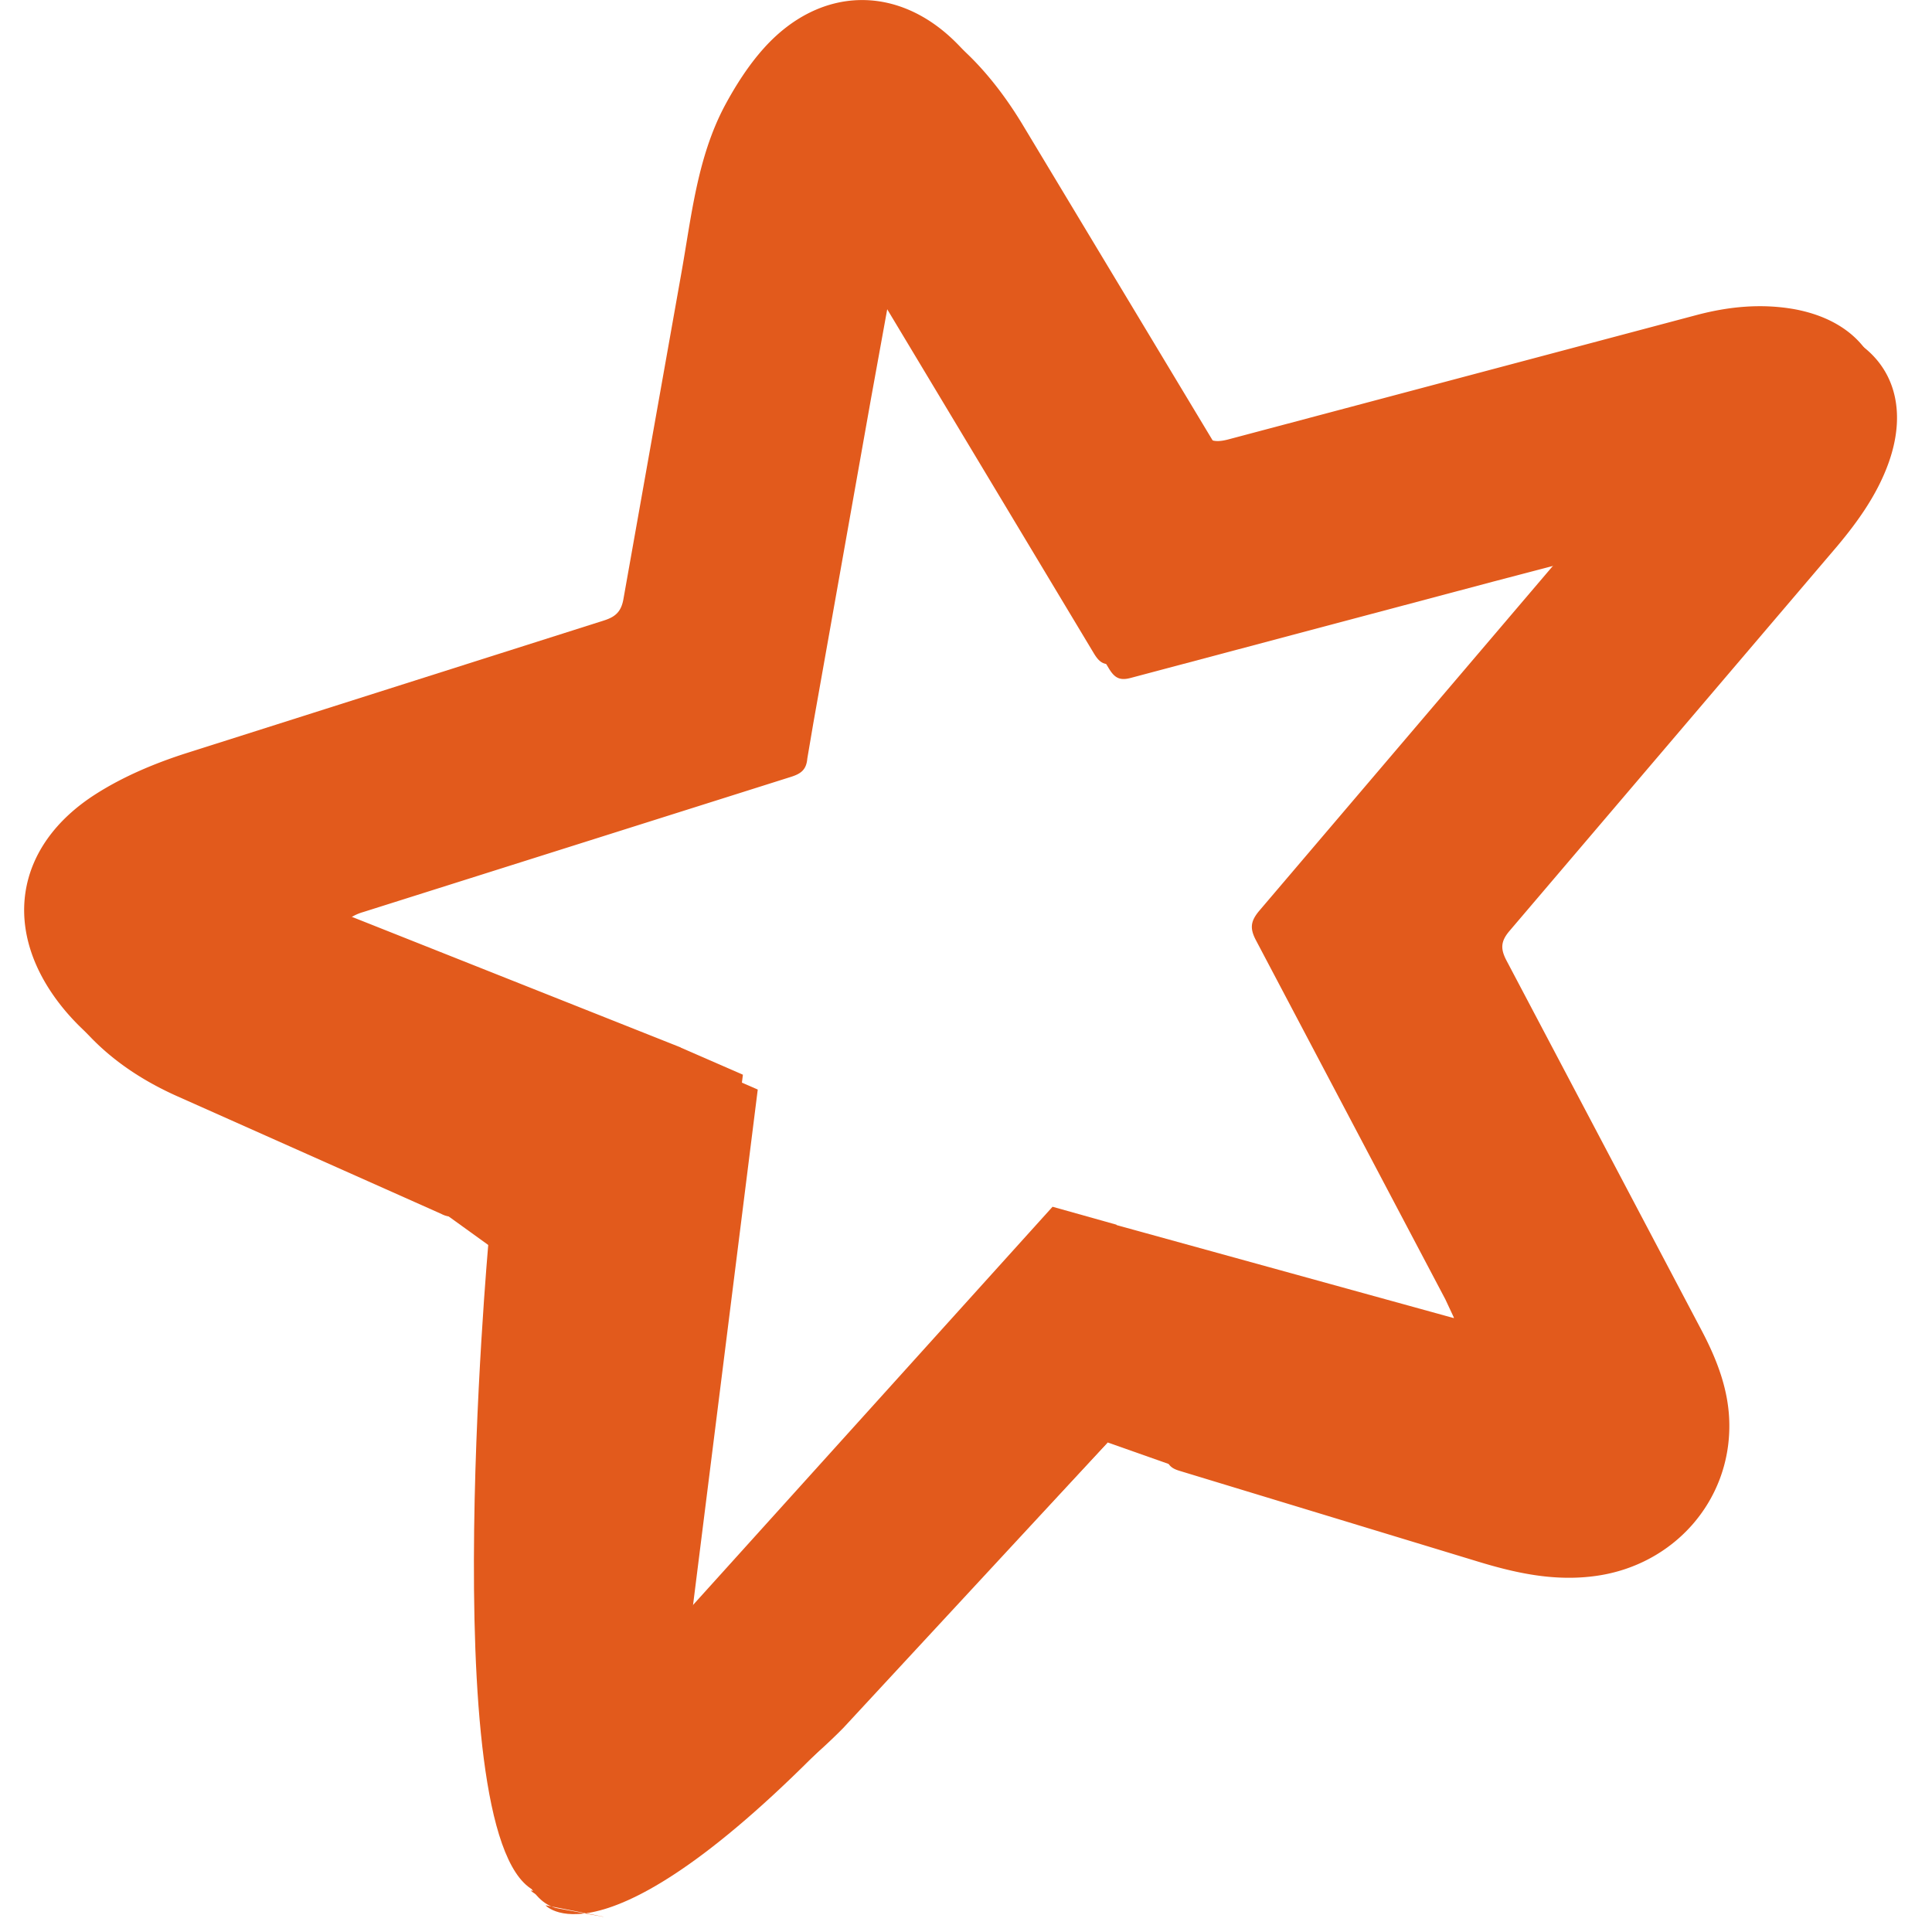 <svg xmlns="http://www.w3.org/2000/svg" width="80" height="80"><g fill="#E25A1C" fill-rule="evenodd" stroke-linecap="round" stroke-linejoin="round"><path d="M60.82 55.179l-.357-.763-7.836-14.856c-.265-.497-.232-.792.118-1.216l12.397-14.56c.144-.172.276-.353.333-.656l-3.619.948-15.034 3.995c-.467.126-.677-.012-.91-.398l-8.543-14.225a2.055 2.055 0 0 0-.622-.693l-.689 3.796-2.383 13.412-.246 1.448c-.04.474-.277.633-.694.763l-17.698 5.593a1.957 1.957 0 0 0-.79.44l14.56 5.782-.426.334-9.059 5.856a.96.96 0 0 1-1.05.085L7.445 45.44c-1.62-.71-3.077-1.687-4.212-3.072-2.564-3.139-2.059-6.708 1.36-8.88 1.12-.713 2.387-1.248 3.655-1.66l17.384-5.523c.474-.152.71-.37.8-.896l2.383-13.41c.43-2.387.66-4.852 1.822-7.027.446-.828.982-1.667 1.618-2.372 2.302-2.556 5.516-2.653 7.95-.221.823.822 1.54 1.79 2.14 2.785l7.933 13.181c.31.521.591.616 1.166.474l19.434-5.162c1.335-.353 2.687-.482 4.056-.236 2.984.559 4.29 2.84 3.28 5.713-.46 1.303-1.254 2.425-2.13 3.471L62.506 38.547c-.37.434-.379.746-.123 1.231l8.076 15.31c.644 1.223 1.136 2.49 1.149 3.893.032 3.19-2.302 5.803-5.472 6.267-1.776.26-3.427-.119-5.09-.633l-12.194-3.708c-.377-.111-.52-.261-.587-.665l-1.47-8.571c-.013-.078.009-.164.02-.338l13.994 3.86"/><path d="M28.796 43.991l2.581 1.125-2.868 22.847L44.2 50.584l2.644.742 3.255 9.896-4.231-1.492-10.948 11.82s-4.896 5.068-7.55 4.213c-2.653-.854-4.893-3.22-5.142-7.448-.248-4.23-1.368-16.3-1.368-16.3l-5.35-3.858 13.287-4.166z"/><path d="M20.845 52.018s-2.363 26.13 2.24 27c4.603.87-.497-.124-.497-.124s2.613 2.988 12.94-8.086l10.325-11.073L25.2 71.928c.497-.622 2.612-21.774 2.612-21.774l-6.966 1.864z"/><path d="M60.205 54.564l-.357-.763-7.836-14.856c-.265-.497-.232-.792.118-1.216l12.397-14.56c.144-.172.276-.353.333-.656l-3.619.948-15.034 3.995c-.467.126-.677-.012-.91-.398l-8.543-14.225a2.055 2.055 0 0 0-.622-.693l-.689 3.796-2.383 13.412-.246 1.448c-.04.474-.277.633-.694.763l-17.698 5.593a1.957 1.957 0 0 0-.79.44l14.56 5.782-.426.334-9.059 5.856a.96.96 0 0 1-1.05.085L6.83 44.825c-1.62-.71-3.077-1.687-4.212-3.072-2.564-3.139-2.059-6.708 1.36-8.88 1.12-.713 2.387-1.248 3.655-1.66l17.384-5.523c.474-.152.71-.37.8-.896l2.383-13.41c.43-2.387.66-4.852 1.822-7.027.446-.828.982-1.667 1.618-2.372 2.302-2.556 5.516-2.653 7.95-.221.823.822 1.54 1.79 2.14 2.785l7.933 13.181c.31.521.591.616 1.166.474l19.434-5.162c1.335-.353 2.687-.482 4.056-.236 2.984.559 4.29 2.84 3.28 5.713-.46 1.303-1.254 2.425-2.13 3.471L61.89 37.932c-.37.434-.379.746-.123 1.231l8.076 15.31c.644 1.223 1.136 2.49 1.149 3.893.032 3.19-2.302 5.803-5.472 6.267-1.776.26-3.427-.119-5.09-.633l-12.194-3.708c-.377-.111-.52-.261-.587-.665l-1.47-8.571c-.013-.078.009-.164.02-.338l13.994 3.86"/><g><path d="M28.181 43.376l2.581 1.125-2.868 22.847 15.69-17.379 2.644.742 3.255 9.896-4.231-1.492-10.948 11.82s-4.896 5.068-7.55 4.213c-2.653-.854-4.893-3.22-5.142-7.448-.248-4.23-1.368-16.3-1.368-16.3l-5.35-3.858 13.287-4.166z"/><path d="M20.23 51.403s-2.363 26.13 2.24 27c4.603.87-.497-.124-.497-.124s2.613 2.988 12.94-8.086L45.237 59.12 24.584 71.313c.497-.622 2.612-21.774 2.612-21.774l-6.966 1.864z"/></g></g></svg>